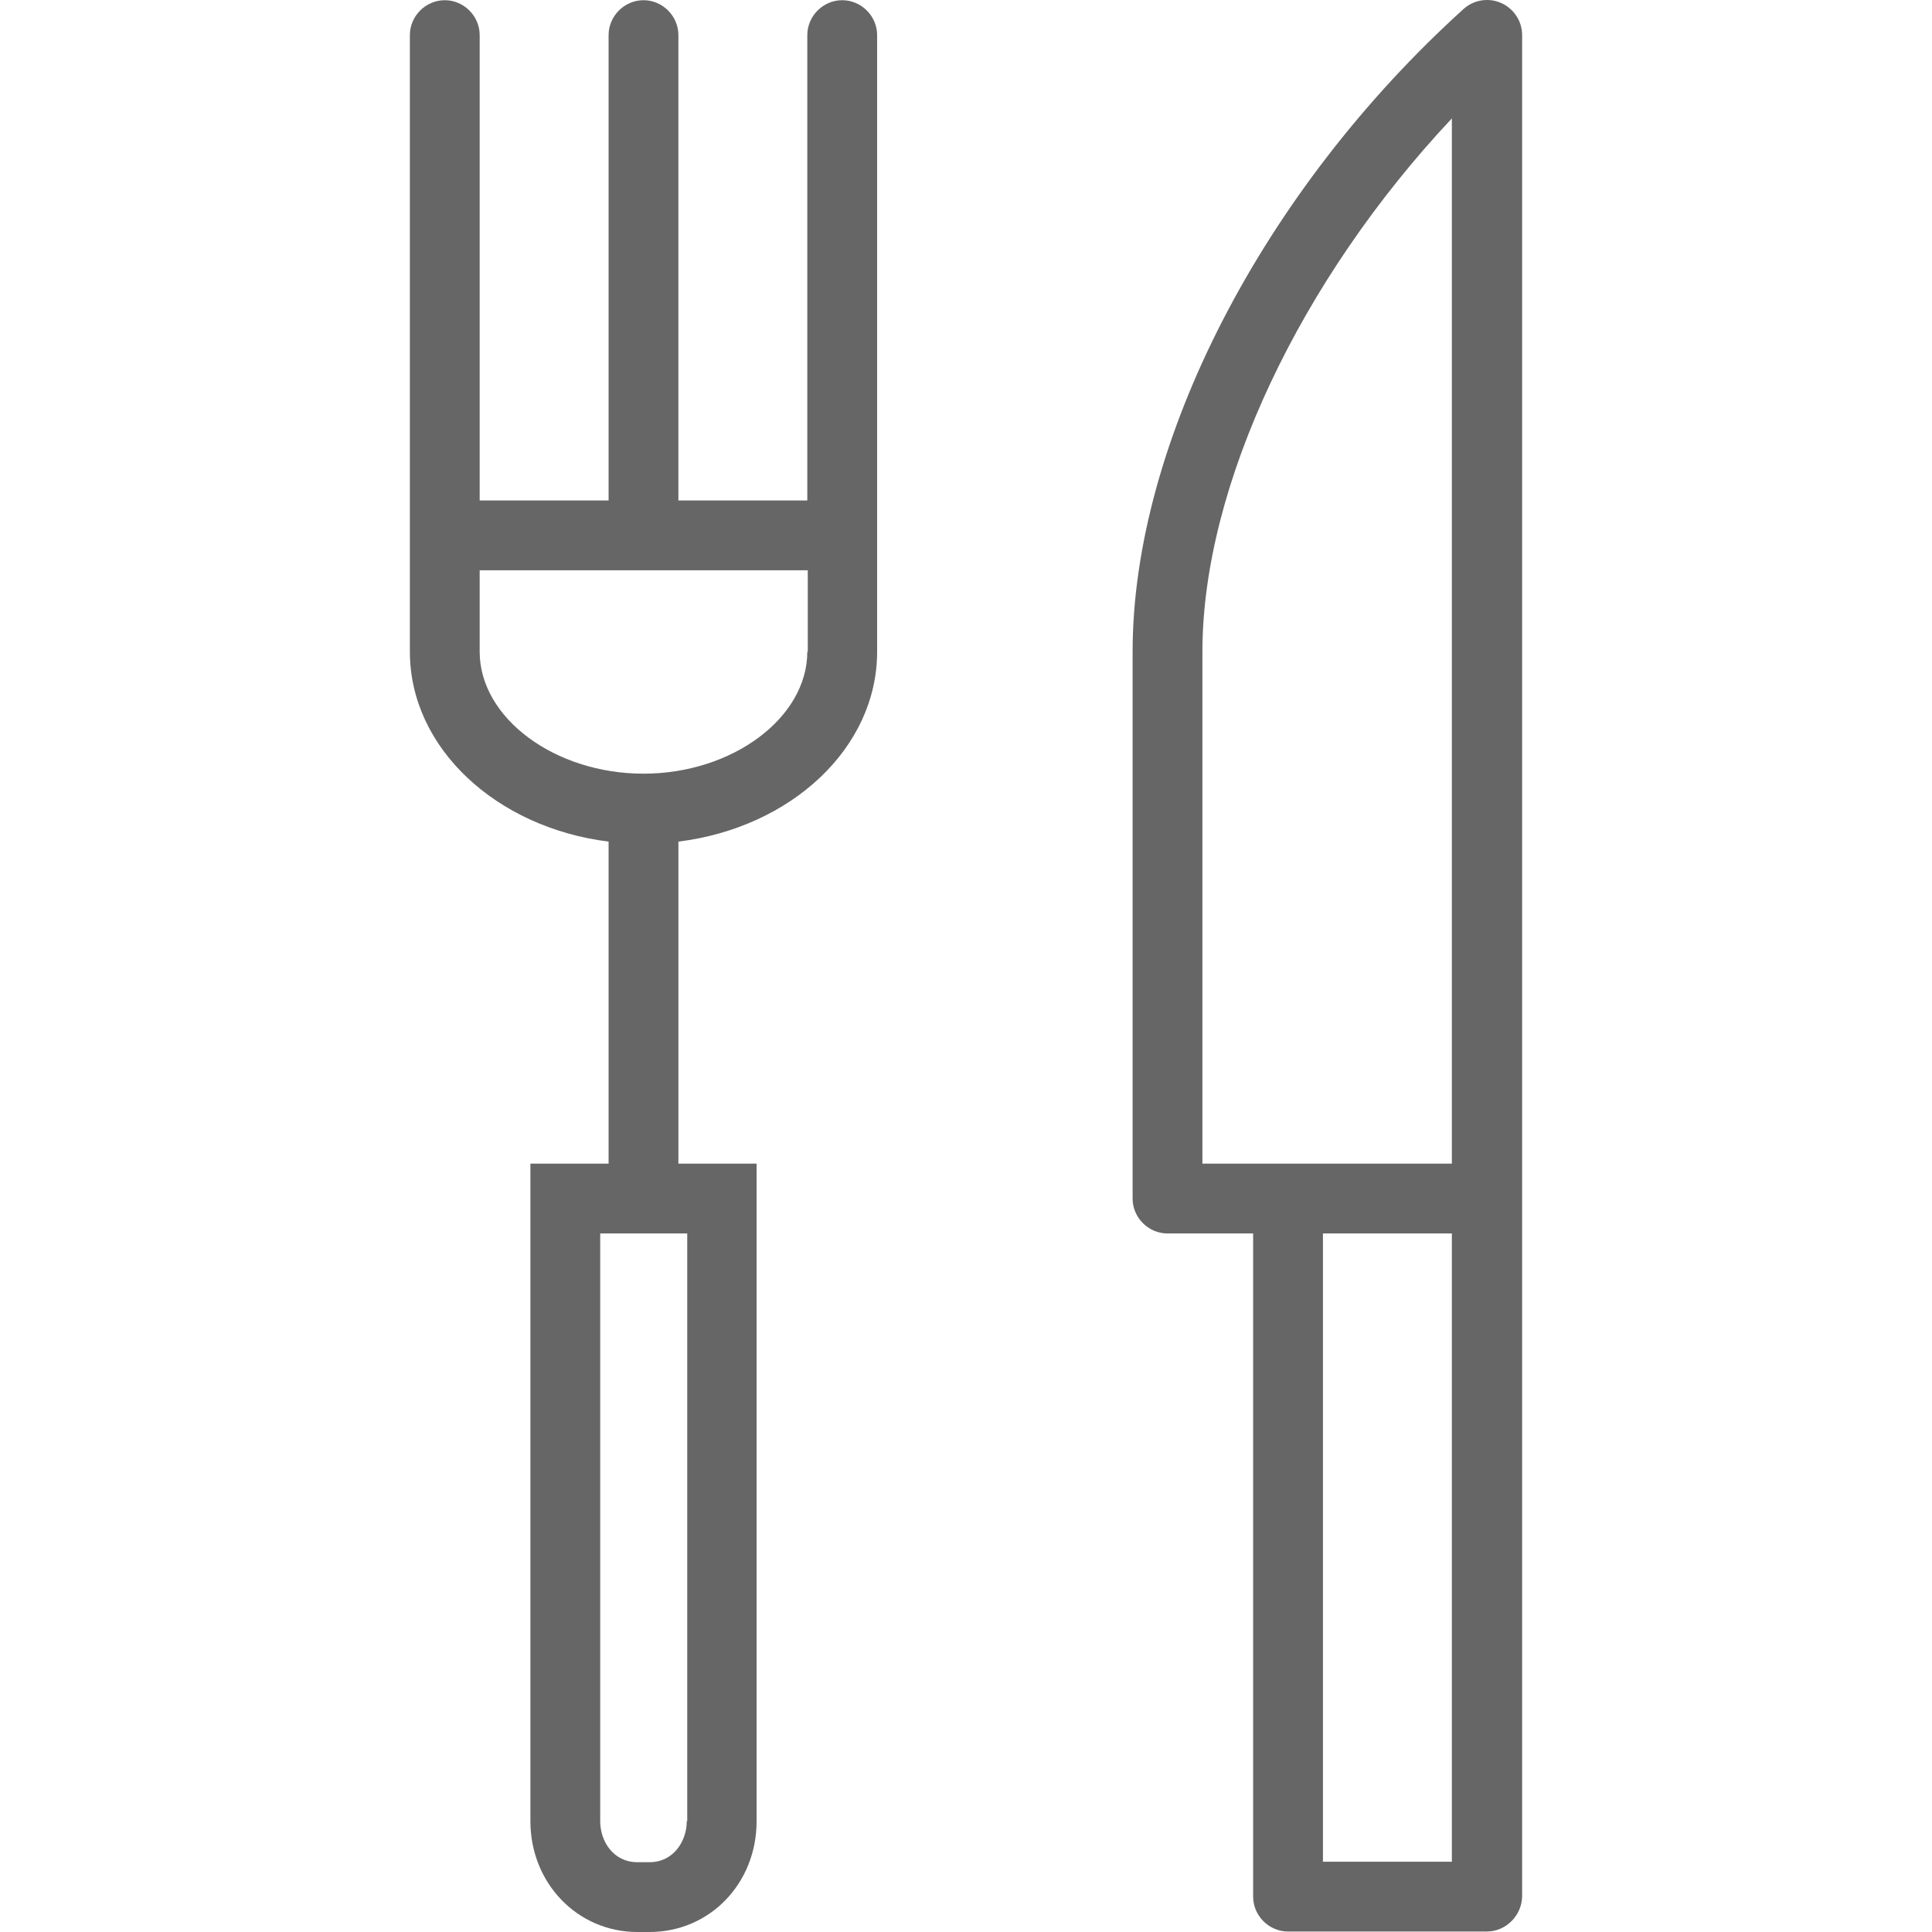<?xml version="1.0"?>
<svg xmlns="http://www.w3.org/2000/svg" xmlns:xlink="http://www.w3.org/1999/xlink" version="1.1" id="Layer_1" x="0px" y="0px" viewBox="0 0 415.144 415.144" style="enable-background:new 0 0 415.144 415.144;" xml:space="preserve" width="512px" height="512px" class=""><g><g transform="translate(0 -540.36)">
	<g>
		<g>
			<path d="M322.572,541.004c-2.7-1.2-5.9-0.7-8.1,1.3c-43.2,39.1-71.1,93.3-71.1,138.1v117.5c0,4.1,3.4,7.5,7.5,7.5h18.4v142.5     c0,4.1,3.4,7.5,7.5,7.5h42.7c4.1,0,7.5-3.4,7.6-7.5v-400C327.072,544.904,325.272,542.204,322.572,541.004z M311.972,940.404     h-27.7v-135h27.7V940.404z M311.972,790.404h-53.6v0v-110c0-35.7,21.1-80,53.6-114.6V790.404z" data-original="#000000" class="active-path" data-old_color="#000000" fill="#666666"/>
			<path d="M180.972,540.404c-4.1,0-7.5,3.4-7.5,7.5v100h-27.7v-100c0-4.1-3.4-7.5-7.5-7.5c-4.1,0-7.5,3.4-7.5,7.5v100h-27.7v-100     c0-4.1-3.4-7.5-7.5-7.5c-4.1,0-7.5,3.4-7.5,7.5v100v7.5v25c0,20.7,18.6,37.8,42.7,40.8v69.2h-16.8v141.3     c0,13.3,10.1,23.8,23,23.8h2.6c12.9,0,23-10.4,23-23.8v-141.3h-16.8v-69.2c24.2-3,42.7-20.1,42.7-40.8v-25v-7.5v-100     C188.472,543.804,185.072,540.404,180.972,540.404z M147.672,805.404v126.3h-0.1c0,4.2-2.8,8.8-8,8.8h-2.6c-5.2,0-8-4.5-8-8.8     v-126.3H147.672z M173.572,680.404h-0.1c0,14.2-16.1,26.2-35.2,26.2c-19.1,0-35.2-12-35.2-26.2v-17.5h70.5V680.404z" data-original="#000000" class="active-path" data-old_color="#000000" fill="#666666"/>
		</g>
	</g>
</g></g> </svg>
